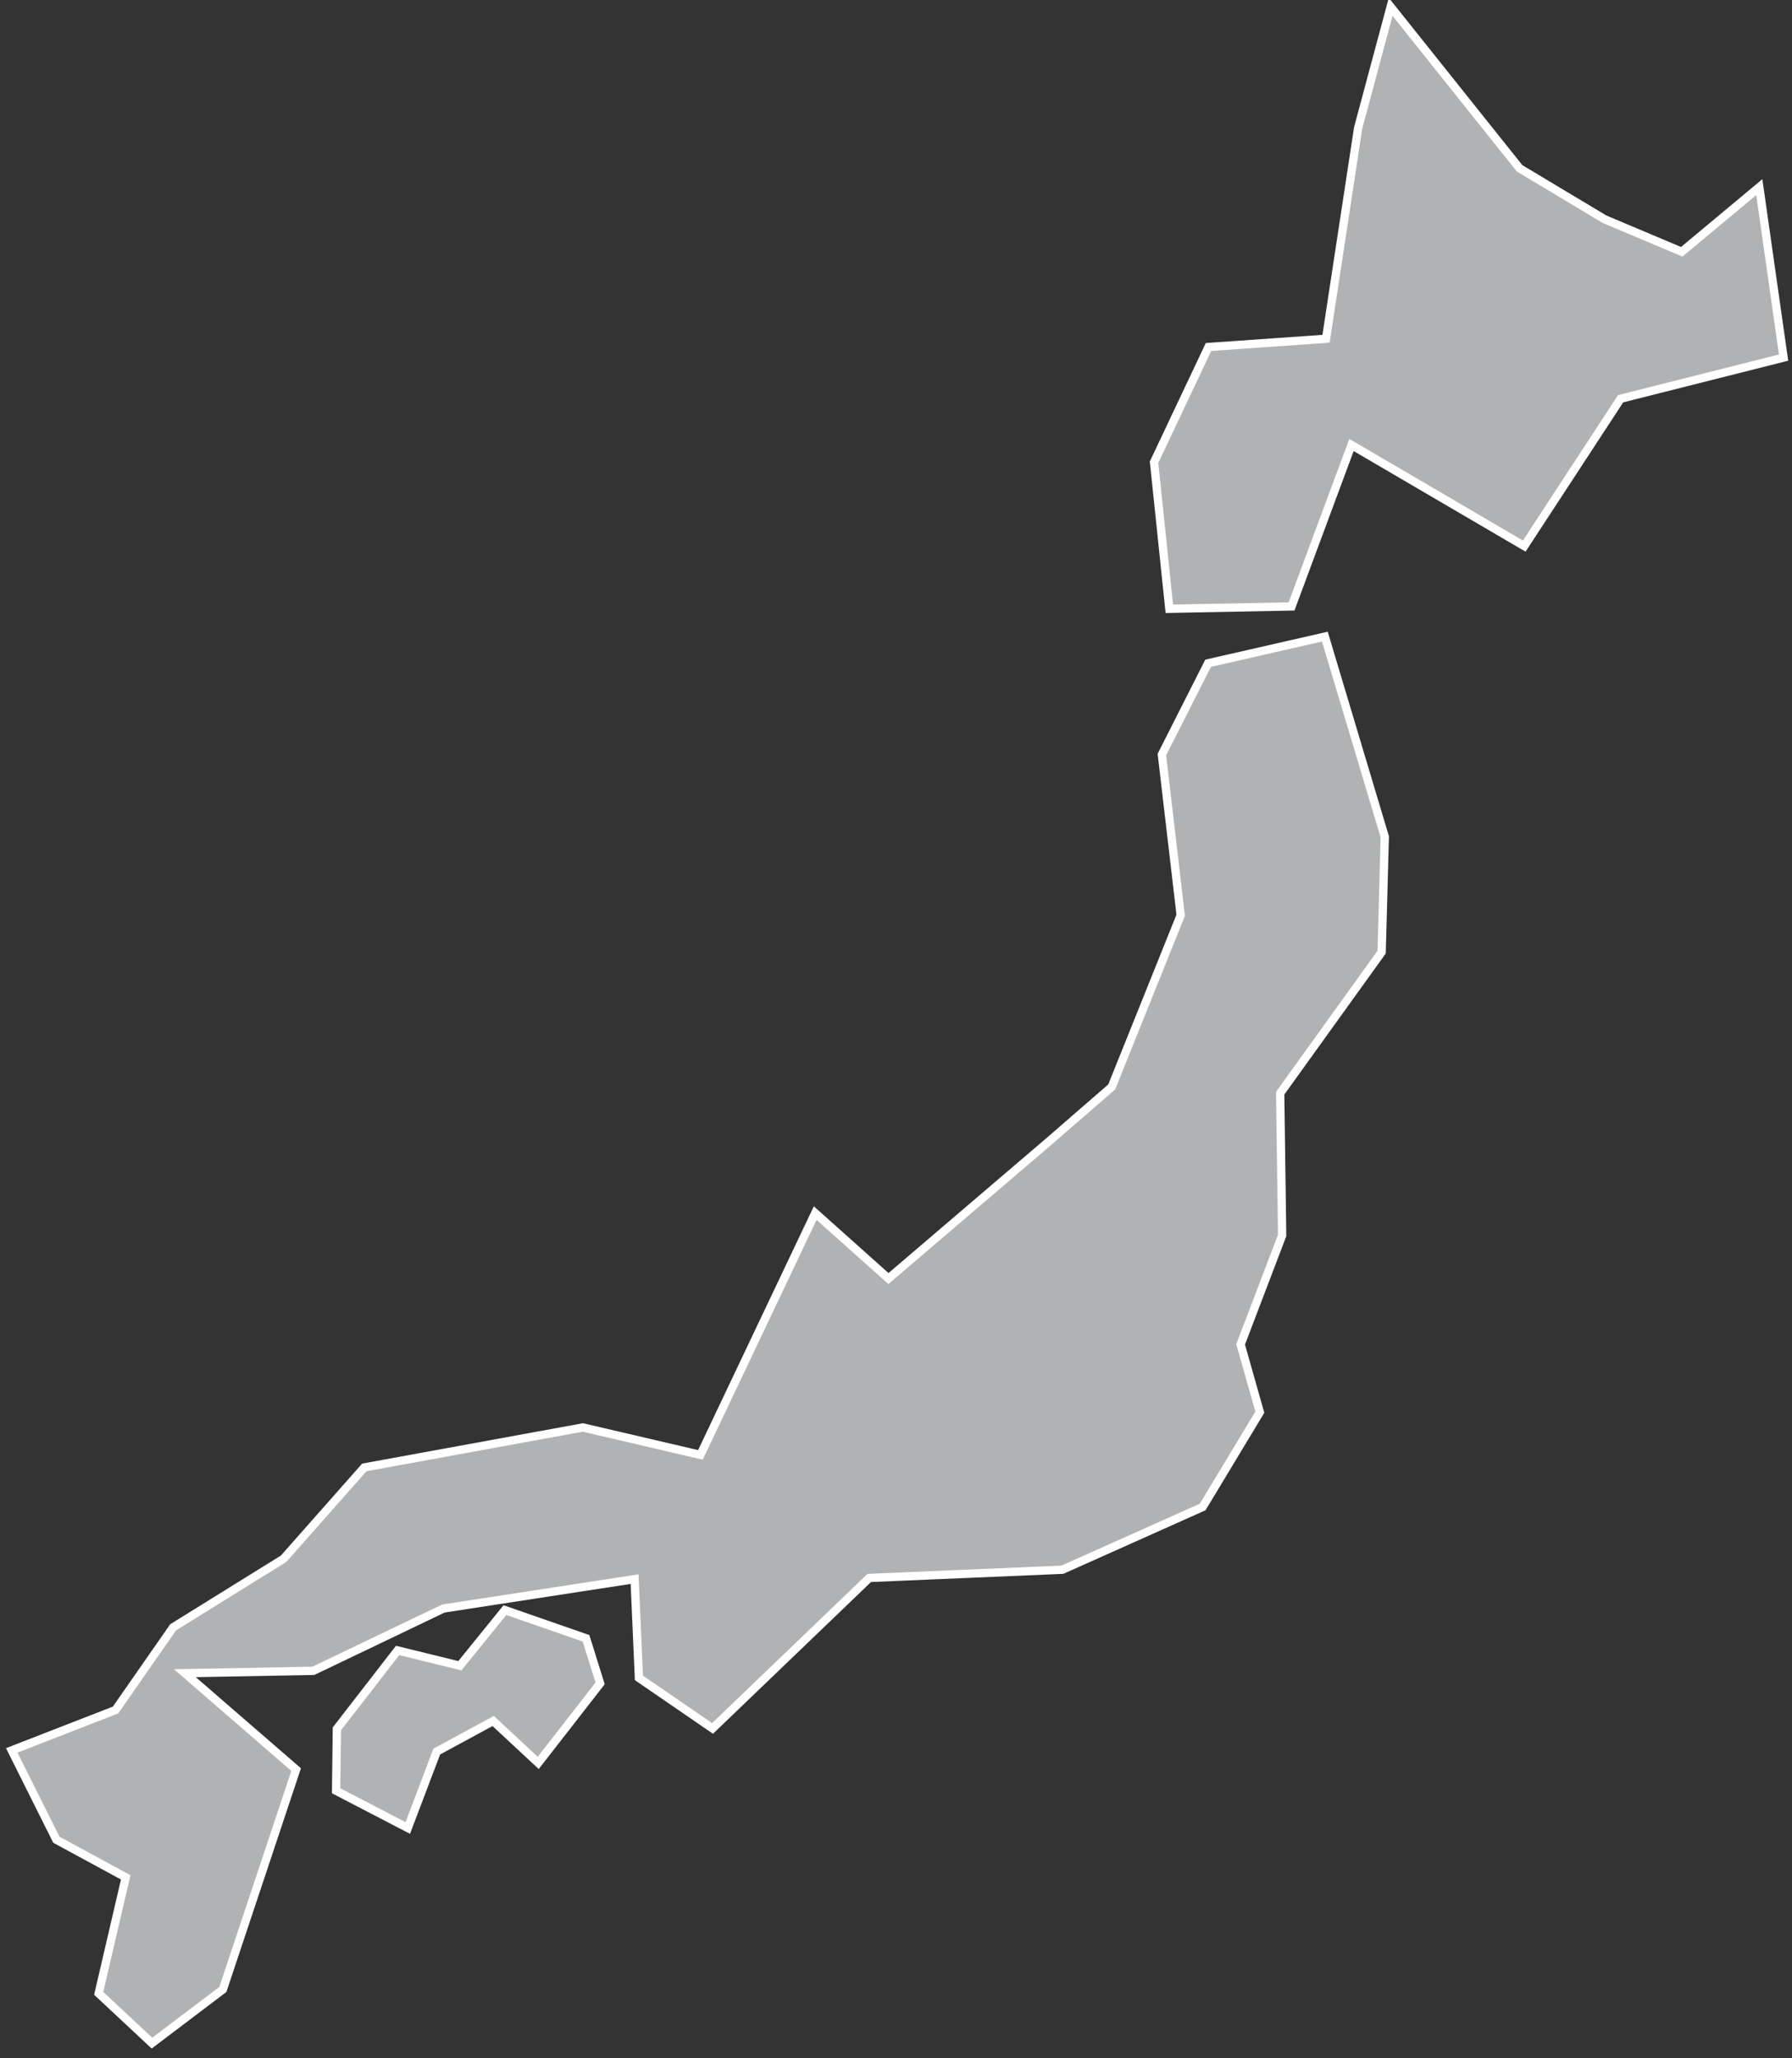<?xml version="1.0" encoding="UTF-8"?>
<svg width="108px" height="124px" viewBox="0 0 108 124" version="1.1" xmlns="http://www.w3.org/2000/svg" xmlns:xlink="http://www.w3.org/1999/xlink">
    <rect x="0" y="0" width="108" height="124" fill="#333333" stroke="none"/>
    <!-- Generator: Sketch 43.2 (39069) - http://www.bohemiancoding.com/sketch -->
    <title>JP</title>
    <desc>Created with Sketch.</desc>
    <defs></defs>
    <g id="Map-countries" stroke="none" stroke-width="1" fill="none" fill-rule="evenodd">
        <g id="Artboard" transform="translate(-2171, -911)" stroke="#FFFFFF" stroke-width="0.5" fill="#B1B2B3">
            <path d="M2206.318,1009.699 L2207.168,1012.415 L2203.438,1017.207 L2200.723,1014.681 L2197.323,1016.523 L2195.576,1021.127 L2191.256,1018.884 L2191.303,1015.153 L2194.962,1010.431 L2198.716,1011.352 L2201.431,1008 L2206.318,1009.699 L2206.318,1009.699 Z M2248.272,985.429 L2245.77,991.992 L2246.927,996.077 L2243.48,1001.79 L2235.028,1005.568 L2223.388,1006.064 L2213.944,1015.13 L2209.506,1012.084 L2209.246,1006.134 L2197.725,1007.905 L2189.886,1011.659 L2182.142,1011.801 L2188.847,1017.609 L2184.432,1030.854 L2180.159,1034.088 L2176.948,1031.09 L2178.577,1024.101 L2174.398,1021.835 L2171.707,1016.452 L2177.963,1014.02 L2181.434,1009.038 L2188.092,1004.907 L2192.955,999.406 L2206.13,996.997 L2213.212,998.65 L2220.13,984.083 L2224.545,988.026 L2234.248,979.739 L2238.002,976.48 L2242.158,966.139 L2241.024,956.459 L2243.81,950.958 L2250.846,949.353 L2254.458,961.417 L2254.269,968.359 L2248.154,976.858 L2248.272,985.429 L2248.272,985.429 Z M2267.703,924.208 L2272.354,926.168 L2277.029,922.272 L2278.492,932.543 L2268.671,935.022 L2262.863,943.899 L2252.451,937.808 L2248.839,947.535 L2241.473,947.676 L2240.552,938.846 L2243.834,931.905 L2250.917,931.409 L2252.853,918.707 L2254.812,911.412 L2262.58,921.139 L2267.703,924.208 L2267.703,924.208 Z" id="JP"></path>
        </g>
    </g>
</svg>